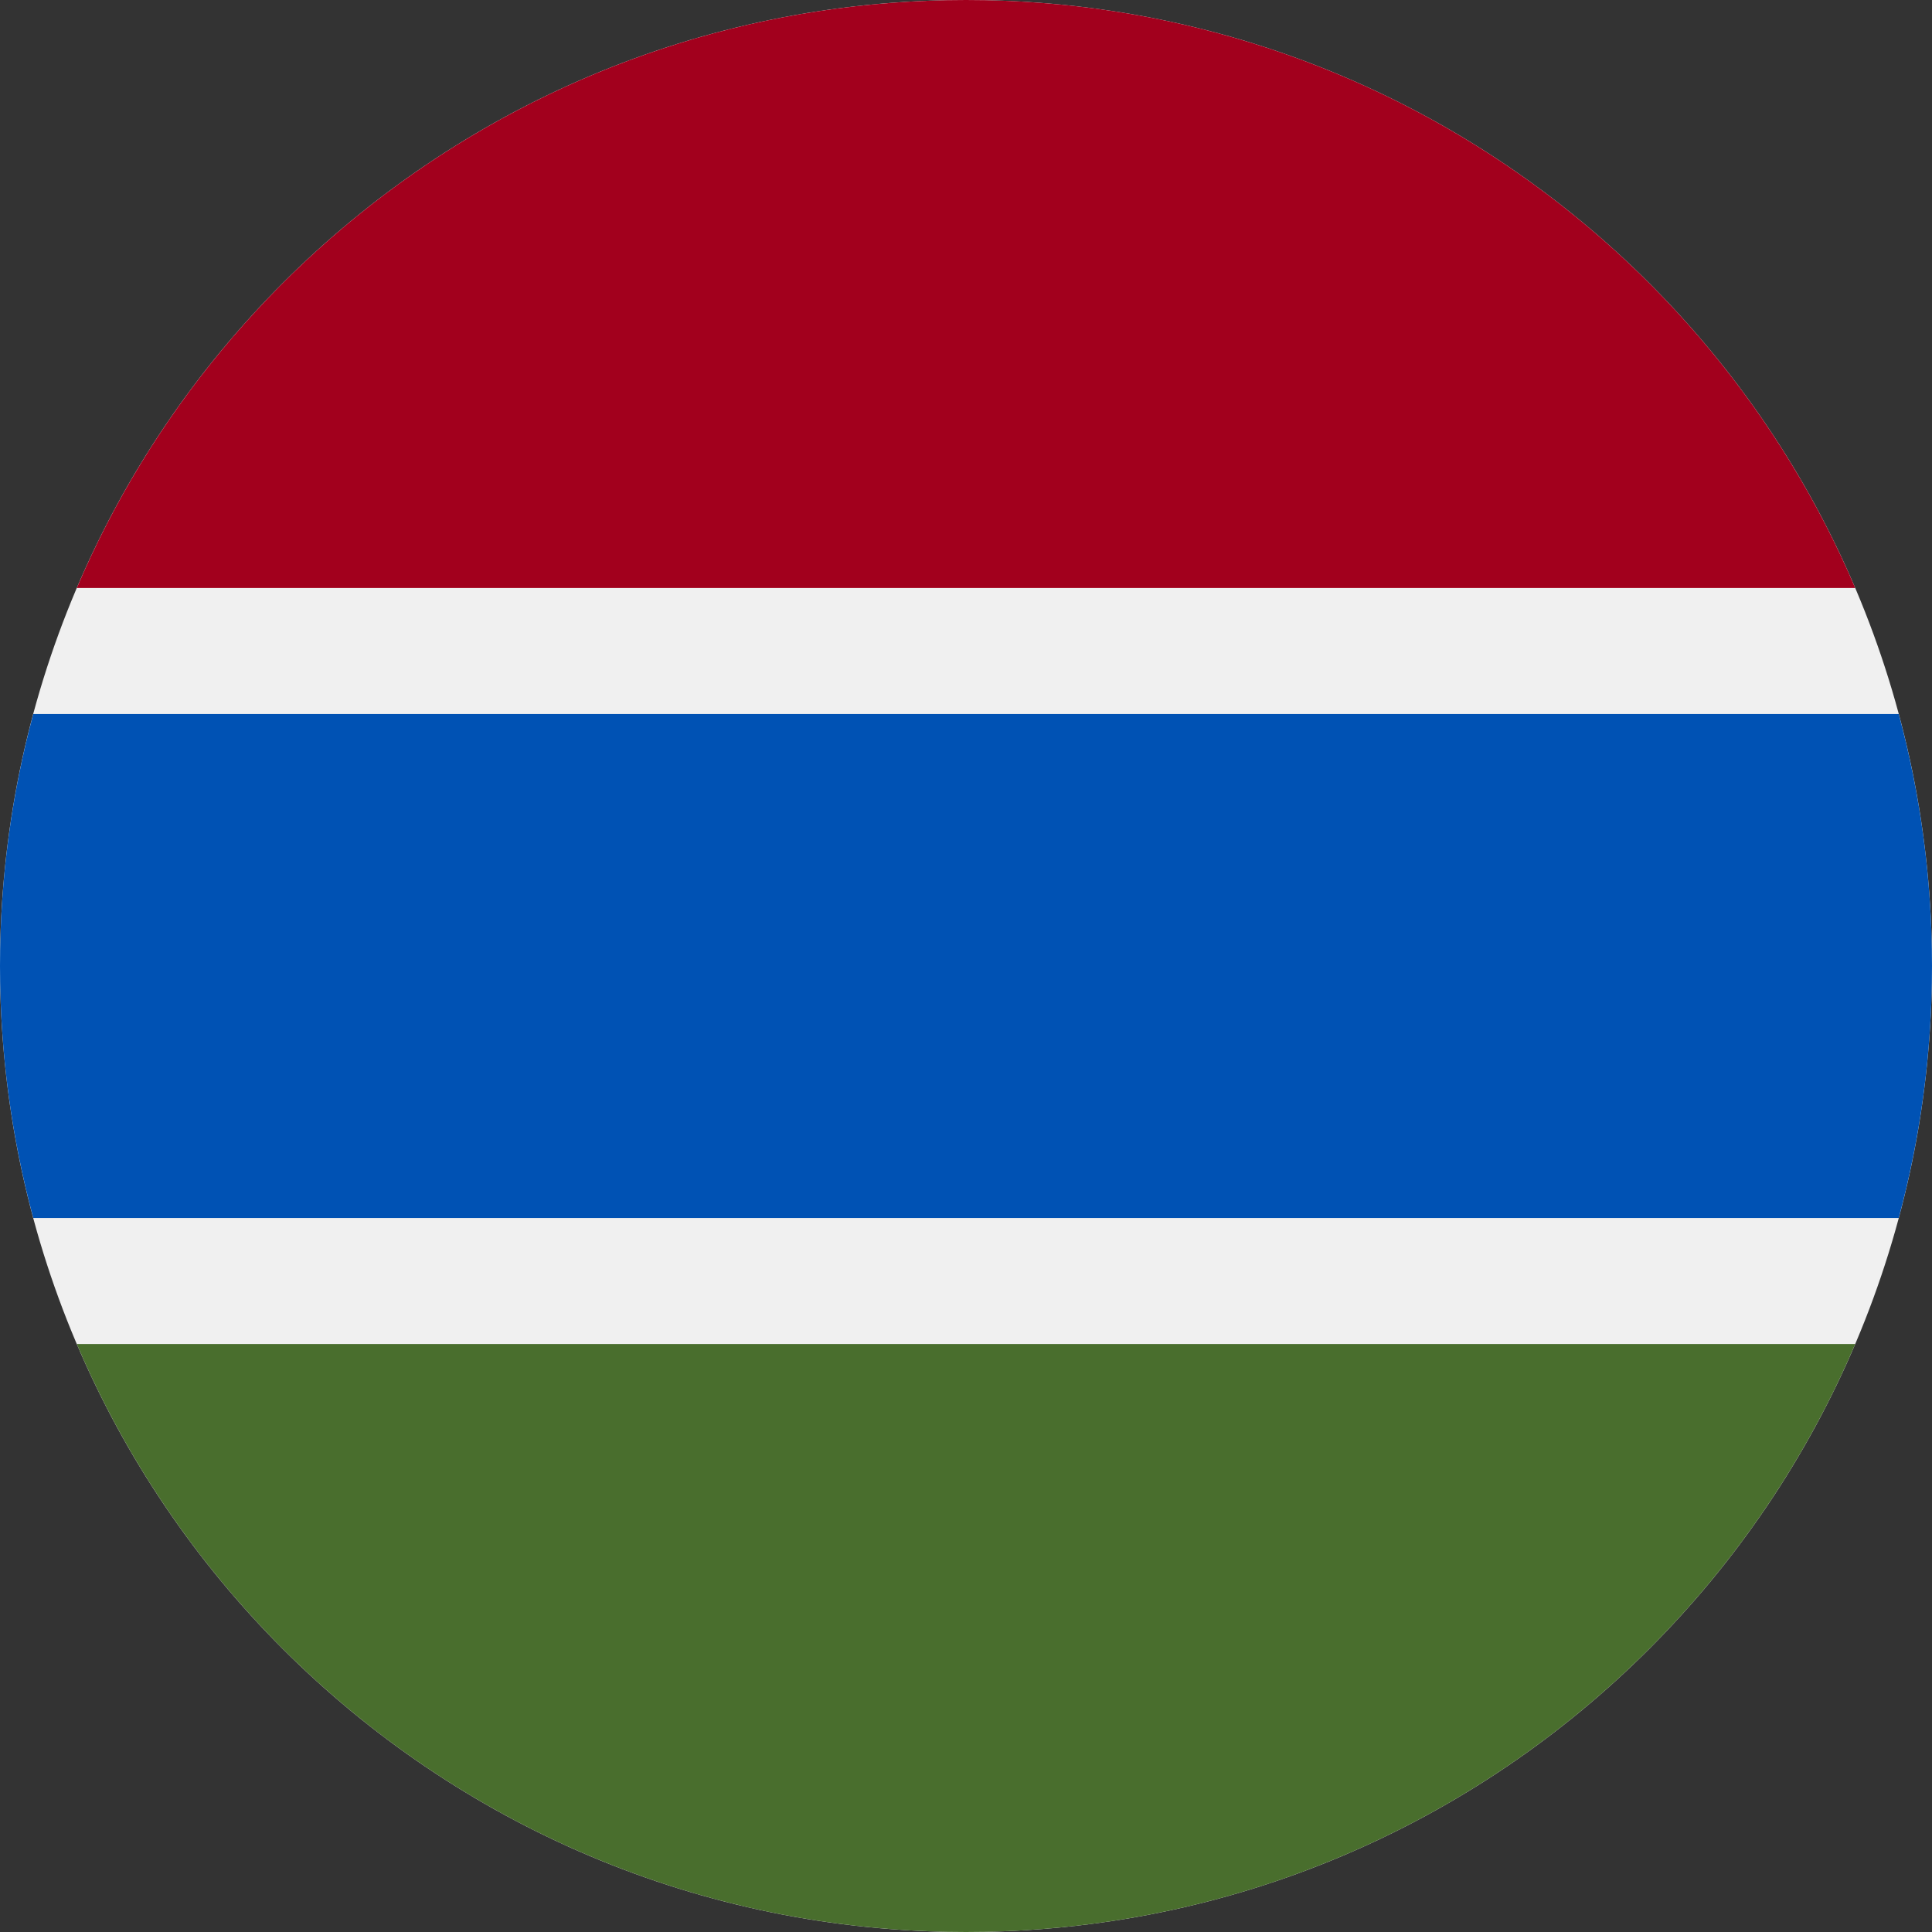 <svg viewBox="0 0 512 512" fill="none" xmlns="http://www.w3.org/2000/svg"><rect x="0" y="0" width="512" height="512" fill="#333333" stroke="none"/><g id="gambia" clip-path="url(#clip0_1_785)"><path id="Vector" d="M256 512C397.385 512 512 397.385 512 256C512 114.615 397.385 0 256 0C114.615 0 0 114.615 0 256C0 397.385 114.615 512 256 512Z" fill="#F0F0F0"/><path id="Vector_2" d="M256 0C150.165 0 59.337 64.226 20.348 155.826H491.653C452.664 64.226 361.835 0 256 0Z" fill="#A2001D"/><path id="Vector_3" d="M256 512C361.835 512 452.664 447.774 491.652 356.174H20.348C59.337 447.774 150.165 512 256 512Z" fill="#496E2D"/><path id="Vector_4" d="M503.181 189.217H8.819C3.08 210.51 0 232.893 0 256C0 279.107 3.08 301.49 8.819 322.783H503.182C508.92 301.49 512 279.107 512 256C512 232.893 508.92 210.51 503.181 189.217Z" fill="#0052B4"/></g><defs><clipPath id="clip0_1_785"><rect width="512" height="512" fill="white"/></clipPath></defs></svg>
